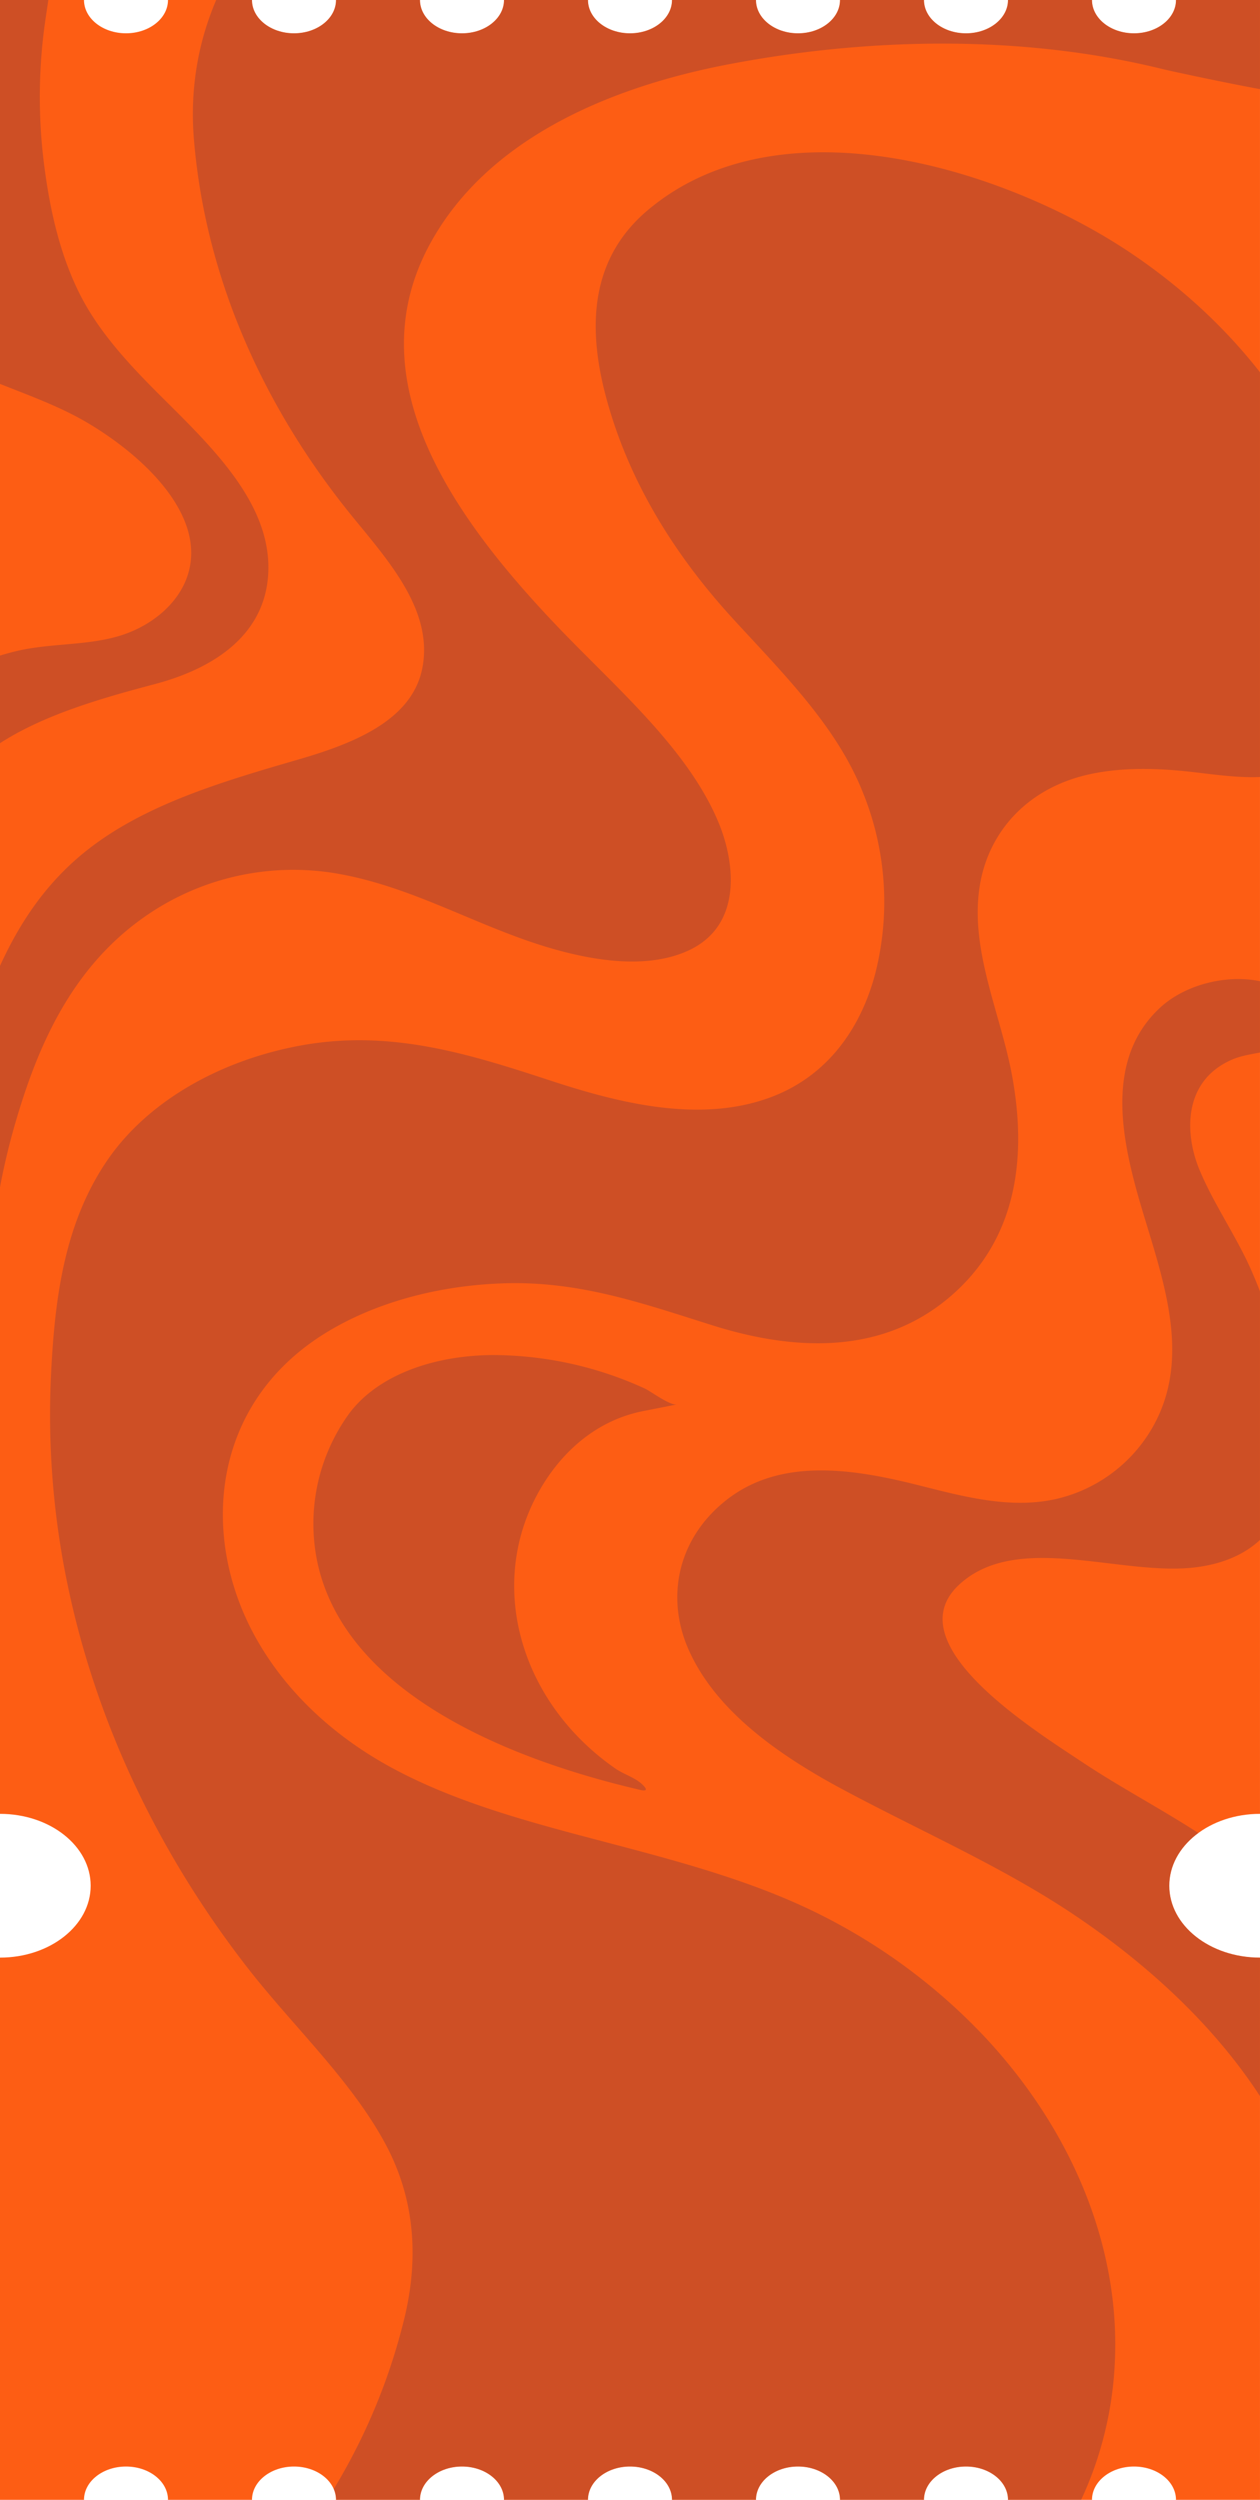 <svg xmlns="http://www.w3.org/2000/svg" xmlns:xlink="http://www.w3.org/1999/xlink" width="288.89" height="572.886" viewBox="0 0 288.89 572.886">
  <defs>
    <clipPath id="clip-path">
      <path id="Path_6991" data-name="Path 6991" d="M-45.7,664.226h19.26V539.967c-11.483,0-20.791-7.375-20.791-16.473s9.309-16.473,20.791-16.473V91.34H-45.7c0,4.215-4.311,7.63-9.629,7.63s-9.629-3.416-9.629-7.63h-19.26c0,4.215-4.311,7.63-9.629,7.63s-9.629-3.416-9.629-7.63h-19.26c0,4.215-4.311,7.63-9.629,7.63s-9.629-3.416-9.629-7.63h-19.26c0,4.215-4.311,7.63-9.629,7.63s-9.629-3.416-9.629-7.63h-19.259c0,4.215-4.313,7.63-9.631,7.63s-9.629-3.416-9.629-7.63H-238.29c0,4.215-4.311,7.63-9.631,7.63s-9.629-3.416-9.629-7.63h-19.259c0,4.215-4.311,7.63-9.631,7.63s-9.629-3.416-9.629-7.63h-19.259V507.022c11.483,0,20.791,7.375,20.791,16.473s-9.309,16.473-20.791,16.473V664.226h19.259c0-4.213,4.311-7.629,9.629-7.629s9.631,3.416,9.631,7.629h19.259c0-4.213,4.311-7.629,9.629-7.629s9.631,3.416,9.631,7.629h19.259c0-4.213,4.311-7.629,9.629-7.629s9.631,3.416,9.631,7.629h19.259c0-4.213,4.311-7.629,9.629-7.629s9.629,3.416,9.629,7.629h19.26c0-4.213,4.311-7.629,9.629-7.629s9.629,3.416,9.629,7.629h19.26c0-4.213,4.311-7.629,9.629-7.629s9.629,3.416,9.629,7.629h19.26c0-4.213,4.311-7.629,9.629-7.629S-45.7,660.013-45.7,664.226Z" transform="translate(315.327 -91.34)" fill="none"/>
    </clipPath>
  </defs>
  <g id="Group_741" data-name="Group 741" clip-path="url(#clip-path)">
    <path id="Path_6984" data-name="Path 6984" d="M-45.7,664.226h19.26V539.967c-11.483,0-20.791-7.375-20.791-16.473s9.309-16.473,20.791-16.473V91.34H-45.7c0,4.215-4.311,7.63-9.629,7.63s-9.629-3.416-9.629-7.63h-19.26c0,4.215-4.311,7.63-9.629,7.63s-9.629-3.416-9.629-7.63h-19.26c0,4.215-4.311,7.63-9.629,7.63s-9.629-3.416-9.629-7.63h-19.26c0,4.215-4.311,7.63-9.629,7.63s-9.629-3.416-9.629-7.63h-19.259c0,4.215-4.313,7.63-9.631,7.63s-9.629-3.416-9.629-7.63H-238.29c0,4.215-4.311,7.63-9.631,7.63s-9.629-3.416-9.629-7.63h-19.259c0,4.215-4.311,7.63-9.631,7.63s-9.629-3.416-9.629-7.63h-19.259V507.022c11.483,0,20.791,7.375,20.791,16.473s-9.309,16.473-20.791,16.473V664.226h19.259c0-4.213,4.311-7.629,9.629-7.629s9.631,3.416,9.631,7.629h19.259c0-4.213,4.311-7.629,9.629-7.629s9.631,3.416,9.631,7.629h19.259c0-4.213,4.311-7.629,9.629-7.629s9.631,3.416,9.631,7.629h19.259c0-4.213,4.311-7.629,9.629-7.629s9.629,3.416,9.629,7.629h19.26c0-4.213,4.311-7.629,9.629-7.629s9.629,3.416,9.629,7.629h19.26c0-4.213,4.311-7.629,9.629-7.629s9.629,3.416,9.629,7.629h19.26c0-4.213,4.311-7.629,9.629-7.629S-45.7,660.013-45.7,664.226Z" transform="translate(315.327 -91.34)" fill="#fd5d14"/>
    <g id="Group_740" data-name="Group 740" transform="translate(-45.731 -64.732)" opacity="0.52">
      <path id="Path_6985" data-name="Path 6985" d="M-312.19,286.733a21.119,21.119,0,0,1-2.643-1.99.419.419,0,0,0,.468-.184c8.126-16.8,29.516-23.323,49.378-28.573,15.938-4.213,26.167-13.036,26.133-26.841-.039-15.038-12.883-27.477-24.116-38.636-7.743-7.691-15.031-15.436-19.507-24.693-4.339-8.974-6.454-18.734-7.717-28.255a122.869,122.869,0,0,1-.025-32.1c1.212-9.263,3.656-18.43-1.24-27.281-.333-.6-1.589-.174-1.337.447.146.355.257.714.385,1.072-16.486-11.42-38.655.811-46.064,14.2-10.387,18.773-10.033,42.886.11,61.624a67.22,67.22,0,0,0,21.887,23.745c10.847,7.232,24.694,10.082,35.97,16.709,12.944,7.607,27.623,21.348,23.132,35.094-2.1,6.441-8.386,11.841-16.312,14.037-7.3,2.021-15.345,1.513-22.772,3.252-11.227,2.627-22.126,8.749-25.511,18.026-2.909,7.975-.043,16.712,8.432,21.737C-312.537,288.714-311.2,287.355-312.19,286.733Z" transform="translate(346.121 -34.452)" fill="#a34333"/>
      <path id="Path_6986" data-name="Path 6986" d="M-191.158,399.23c-1.729-1.923-4.455-2.565-6.643-4.091-20.818-14.538-28.622-39.537-19.069-60.229,4.323-9.365,12.666-19.088,25.588-21.635l7.659-1.509c-1.536.3-5.98-3.016-7.332-3.649a84.016,84.016,0,0,0-34.775-7.673c-13.038.049-26.16,4.258-33.006,13.4a42.962,42.962,0,0,0-7.152,34.732c6.583,28.508,41.544,44.015,73.856,51.518C-190.409,400.468-190.519,399.941-191.158,399.23Z" transform="translate(384.53 74.826)" fill="#a34333"/>
      <path id="Path_6987" data-name="Path 6987" d="M-66.2,574.8c14.214-27.967,20.974-60.547,11.215-90.118a88.713,88.713,0,0,0-20.429-33.894c-11.653-12.074-27.75-19.134-42.212-28.728-11.705-7.766-43.192-27.388-28.444-40.911,13.5-12.38,37.591-1.549,54.769-4,14.894-2.121,20.6-11.9,21.2-23,.8-14.9-2.764-30.4-8.818-44.464-3.457-8.03-8.746-15.485-12.1-23.521-3.475-8.321-3.83-20.512,7.608-25.349,4.755-2.011,12.764-1.421,15.58-5.71a.745.745,0,0,0,.4-.394,2.822,2.822,0,0,0,.116-.591,4.073,4.073,0,0,0-.089-3.463,15.941,15.941,0,0,0-.481-2.418c.241-.123.38-.405.14-.633-.16-.153-.34-.276-.5-.422-.6-1.447-1.525-2.4-2.857-2.054-8.826-5.015-21.918-2.69-29,3.886-11.6,10.768-9.2,27-5.9,39.78,4.729,18.316,14.7,38.872,3.829,57.013a34.346,34.346,0,0,1-22.19,15.867c-10.779,2.26-21.771-.945-31.978-3.478-14.884-3.692-31.065-5.957-43.237,3.676-11.276,8.924-13.744,22.423-8.652,34.074,6.065,13.877,20.218,24.036,35.167,32.06,18.109,9.723,37.114,17.922,53.837,29.236,39.233,26.539,64.05,63.97,55.5,105.423-1.441,3.912-2.976,7.8-4.579,11.664C-68.765,575.419-66.714,575.808-66.2,574.8Z" transform="translate(411.777 46.683)" fill="#a34333"/>
      <path id="Path_6988" data-name="Path 6988" d="M-327.017,432.688c-1.516-3.679-1.173-8.584-1.289-12.417a137.894,137.894,0,0,1,1.678-24.4c2.427-16.317,7.039-32.555,12.354-48.423,4.73-14.125,11.163-28.537,24.183-39.281,13.528-11.162,31.858-16.508,49.771-21.708,13.1-3.8,26.185-9.268,28.233-21.336,2.174-12.8-7.543-23.761-15.862-33.934-21.228-25.956-34.074-55.92-36.6-86.818C-270.578,70.759-160.063,30.065-81.6,55.194c39.22,12.559,70.686,44.057,68.907,78.655-.048.919-27.275-4.926-29.61-5.5-32.016-7.908-66.868-7.338-99.275-1.2-29.491,5.582-56.049,18.045-68.682,40.938-17.38,31.493,5.324,63.112,29.051,87.957,13.367,14,29.908,27.989,36.955,44.958,3.815,9.19,5.513,23.586-6.912,29.314-9.346,4.308-21.437,2.357-31.019-.373-17.027-4.849-31.8-14.208-49.676-17.286a59.4,59.4,0,0,0-45.068,10.7c-16.2,11.861-23.6,29.568-28.463,46.133-5.811,19.795-7.681,40.577-4.393,60.761a.629.629,0,0,0-.6.25C-313.953,435.656-322.823,442.866-327.017,432.688Z" transform="translate(354.739 -47.752)" fill="#a34333"/>
      <path id="Path_6989" data-name="Path 6989" d="M-266.725,678.169a38.225,38.225,0,0,0,1.806-7.935c9.361-2.885,15.849-9.778,20.57-17a138.639,138.639,0,0,0,17.8-41.248c3.511-13.924,2.844-27.851-4.31-41-7.914-14.549-21.151-26.809-31.56-40.215-20.733-26.7-34.689-56.61-41.131-87.531a190.993,190.993,0,0,1-3.806-48.695c.845-16.528,2.86-34.316,13.142-49.069,9.15-13.127,25.4-22.435,43.752-25.873,20.705-3.879,38.74,1.8,57.65,7.993,15.531,5.089,34.194,9.877,50.469,3.793,13.755-5.141,20.864-16.81,23.874-28.07a66.543,66.543,0,0,0-2.744-41.712c-6.021-15.2-18.21-27.207-29.841-39.9-12.622-13.779-22.156-29-27.519-45.53-5.205-16.039-7.5-34.962,7.963-48.026,30.663-25.907,82.673-9.309,111.3,10.112,26.094,17.7,43.97,42.919,49.378,69.807,2.654,13.2,4.408,31.328-5.2,43.093-7.206,8.823-18.336,7.146-29.742,5.792-7.874-.937-16.081-1.286-23.861.313-14.628,3.009-23.231,13.057-25.487,24.489-2.976,15.083,4.53,30.089,7.218,44.838,3.214,17.643,1.69,37.075-14.475,50.713-15.221,12.842-34.778,12.473-54.185,6.38-15.645-4.913-30.135-10.1-47.343-9.662-14.958.386-30,4.24-41.8,11.633-25.818,16.177-28.292,46.063-16.1,68.739,6.61,12.3,17.462,22.909,31.349,30.5,14.824,8.106,32.091,12.675,49.039,17.128,17.324,4.553,34.705,9.145,50.156,17.022a134.354,134.354,0,0,1,37.071,27.7c20.047,21.433,31.214,48.259,29.8,75a83.284,83.284,0,0,1-14.389,42.828c-10.272,14.938-26.53,25.732-45.418,33.472a208.113,208.113,0,0,1-62.484,15.078c-21.084,1.588-41.946-1.215-61.875-6.668-10.488-2.869-20.659-6.378-30.673-10.164C-273.289,690.8-268.952,685.117-266.725,678.169Z" transform="translate(364.807 -15.209)" fill="#a34333"/>
    </g>
    <path id="Path_6990" data-name="Path 6990" d="M-45.7,664.226h19.26V539.967c-11.483,0-20.791-7.375-20.791-16.473s9.309-16.473,20.791-16.473V91.34H-45.7c0,4.215-4.311,7.63-9.629,7.63s-9.629-3.416-9.629-7.63h-19.26c0,4.215-4.311,7.63-9.629,7.63s-9.629-3.416-9.629-7.63h-19.26c0,4.215-4.311,7.63-9.629,7.63s-9.629-3.416-9.629-7.63h-19.26c0,4.215-4.311,7.63-9.629,7.63s-9.629-3.416-9.629-7.63h-19.259c0,4.215-4.313,7.63-9.631,7.63s-9.629-3.416-9.629-7.63H-238.29c0,4.215-4.311,7.63-9.631,7.63s-9.629-3.416-9.629-7.63h-19.259c0,4.215-4.311,7.63-9.631,7.63s-9.629-3.416-9.629-7.63h-19.259V507.022c11.483,0,20.791,7.375,20.791,16.473s-9.309,16.473-20.791,16.473V664.226h19.259c0-4.213,4.311-7.629,9.629-7.629s9.631,3.416,9.631,7.629h19.259c0-4.213,4.311-7.629,9.629-7.629s9.631,3.416,9.631,7.629h19.259c0-4.213,4.311-7.629,9.629-7.629s9.631,3.416,9.631,7.629h19.259c0-4.213,4.311-7.629,9.629-7.629s9.629,3.416,9.629,7.629h19.26c0-4.213,4.311-7.629,9.629-7.629s9.629,3.416,9.629,7.629h19.26c0-4.213,4.311-7.629,9.629-7.629s9.629,3.416,9.629,7.629h19.26c0-4.213,4.311-7.629,9.629-7.629S-45.7,660.013-45.7,664.226Z" transform="translate(315.327 -91.34)" fill="none"/>
  </g>
</svg>
